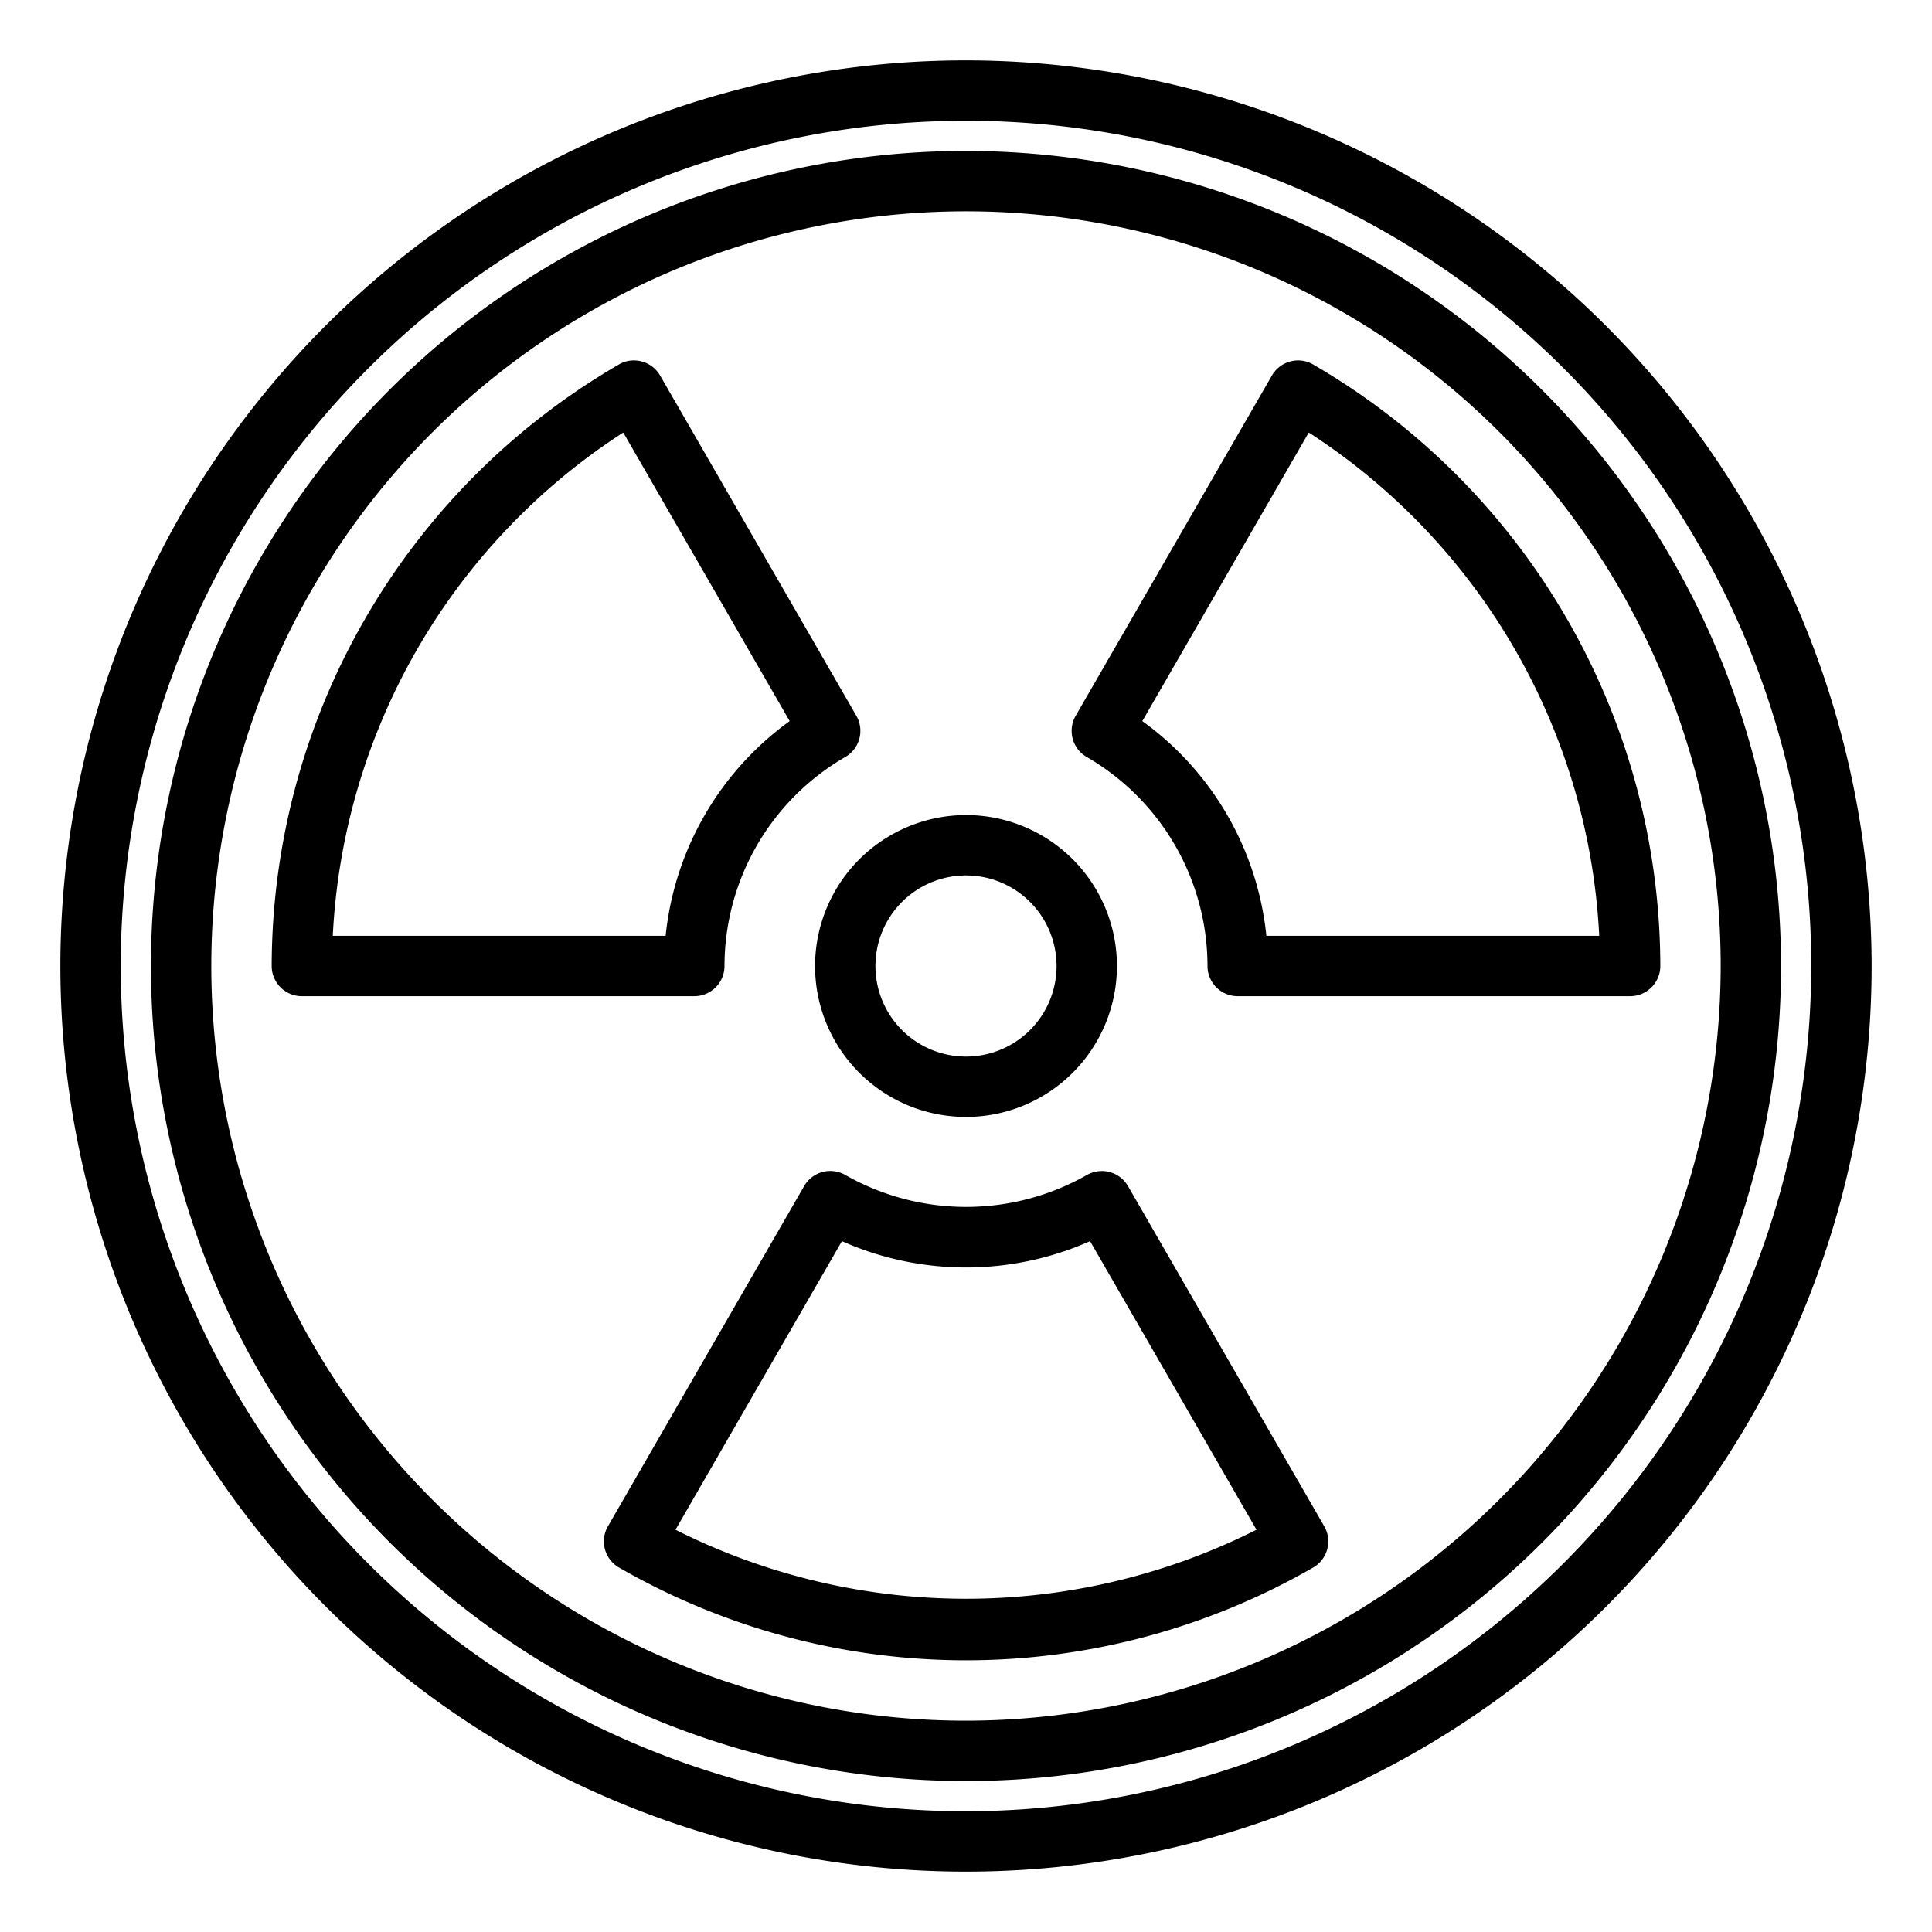<svg xmlns="http://www.w3.org/2000/svg" viewBox="0 0 64 64" x="0px" y="0px"><g data-name="Radiation"><path d="M32,2A30,30,0,1,0,62,32,30.034,30.034,0,0,0,32,2Zm0,58A28,28,0,1,1,60,32,28.032,28.032,0,0,1,32,60Z"></path><path d="M27,32a5,5,0,1,0,5-5A5.006,5.006,0,0,0,27,32Zm5-3a3,3,0,1,1-3,3A3,3,0,0,1,32,29Z"></path><path d="M37.366,39.291A1,1,0,0,0,36,38.926a8.1,8.1,0,0,1-7.992,0,1,1,0,0,0-1.37.365l-6.5,11.27a1,1,0,0,0,.365,1.364,23.045,23.045,0,0,0,23,0,1,1,0,0,0,.365-1.364ZM22.377,50.674l5.513-9.559a10.127,10.127,0,0,0,8.22,0l5.513,9.559A21.391,21.391,0,0,1,22.377,50.674Z"></path><path d="M43.5,12.074a.987.987,0,0,0-.759-.1,1,1,0,0,0-.607.466l-6.5,11.27A1,1,0,0,0,36,25.077,8.009,8.009,0,0,1,40,32a1,1,0,0,0,1,1H54a1,1,0,0,0,1-1A23.088,23.088,0,0,0,43.5,12.074ZM41.95,31a10.029,10.029,0,0,0-4.109-7.113l5.513-9.559A21.094,21.094,0,0,1,52.976,31Z"></path><path d="M24,32a8.009,8.009,0,0,1,4-6.923,1,1,0,0,0,.367-1.367l-6.5-11.27a1,1,0,0,0-.607-.466.986.986,0,0,0-.759.1A23.088,23.088,0,0,0,9,32a1,1,0,0,0,1,1H23A1,1,0,0,0,24,32ZM11.024,31a21.094,21.094,0,0,1,9.622-16.672l5.513,9.559A10.029,10.029,0,0,0,22.05,31Z"></path><path d="M32,5A27,27,0,1,0,59,32,27.03,27.03,0,0,0,32,5Zm0,52A25,25,0,1,1,57,32,25.028,25.028,0,0,1,32,57Z"></path></g></svg>